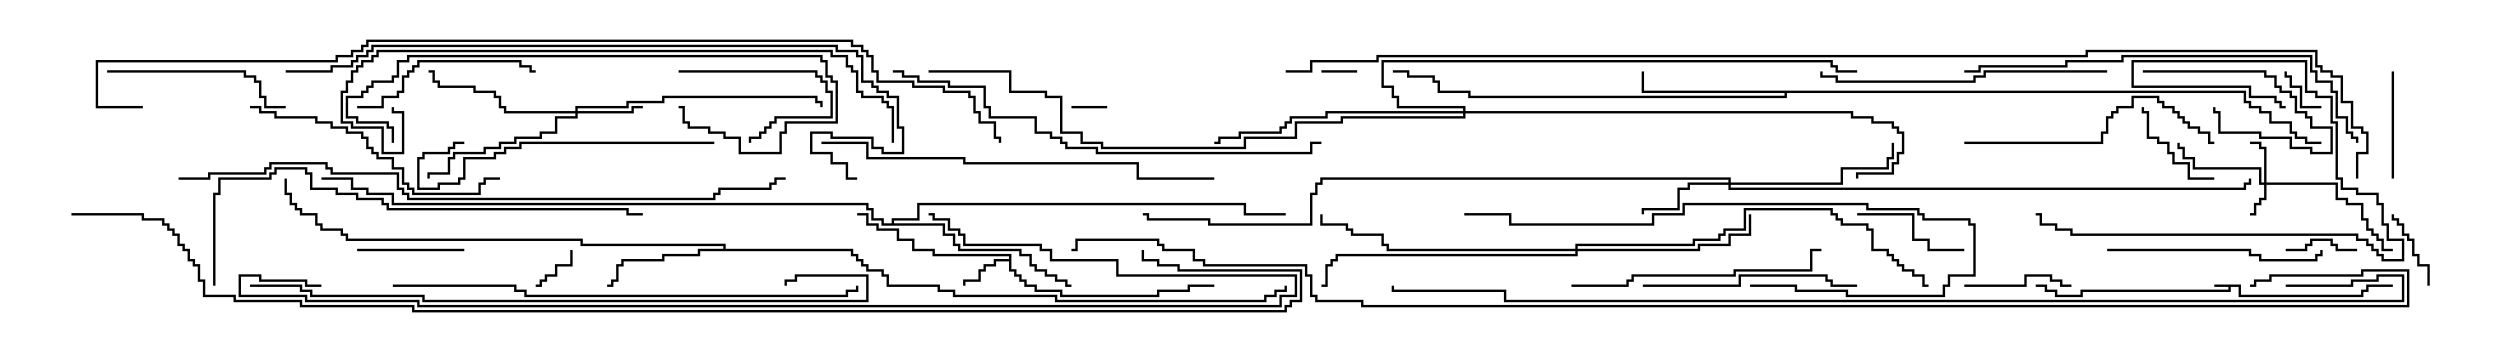 <svg version="1.1" width="105" height="15" xmlns="http://www.w3.org/2000/svg"><path d="M94.121,11.95L94.121,12.379L99.164,12.379L99.164,12.164L99.379,12.164L99.379,11.95L100.5,11.95L100.5,12.05L99.479,12.05L99.479,12.264L99.264,12.264L99.264,12.479L94.021,12.479L94.021,12.05L93.693,12.05L93.693,12.264L87.479,12.264L87.479,12.479L86.307,12.479L86.307,12.264L85.879,12.264L85.879,12.05L85.5,12.05L85.5,11.95L85.979,11.95L85.979,12.164L86.407,12.164L86.407,12.379L87.379,12.379L87.379,12.164L93.593,12.164L93.593,12.05L93,12.05L93,11.95z" stroke="none"/><path d="M42.379,10.879L42.379,10.764L39.164,10.764L39.164,10.55L38.307,10.55L38.307,10.121L37.664,10.121L37.664,9.693L36.807,9.693L36.807,9.479L36.379,9.479L36.379,9.05L36,9.05L36,8.95L36.479,8.95L36.479,9.379L36.907,9.379L36.907,9.593L37.764,9.593L37.764,10.021L38.407,10.021L38.407,10.45L39.264,10.45L39.264,10.664L42.479,10.664L42.479,11.307L42.693,11.307L42.693,11.521L42.907,11.521L42.907,11.736L43.121,11.736L43.121,11.95L43.55,11.95L43.55,12.164L44.621,12.164L44.621,12.379L48.593,12.379L48.593,12.164L49.879,12.164L49.879,11.95L51,11.95L51,12.05L49.979,12.05L49.979,12.264L48.693,12.264L48.693,12.479L44.521,12.479L44.521,12.264L43.45,12.264L43.45,12.05L43.021,12.05L43.021,11.836L42.807,11.836L42.807,11.621L42.593,11.621L42.593,11.407L42.379,11.407L42.379,10.979L41.836,10.979L41.836,11.193L41.407,11.193L41.407,11.407L41.193,11.407L41.193,11.836L40.55,11.836L40.55,12L40.45,12L40.45,11.736L41.093,11.736L41.093,11.307L41.307,11.307L41.307,11.093L41.736,11.093L41.736,10.879z" stroke="none"/><path d="M30.379,10.45L30.379,10.336L24.379,10.336L24.379,10.121L14.521,10.121L14.521,9.907L14.307,9.907L14.307,9.693L13.45,9.693L13.45,9.479L13.236,9.479L13.236,9.05L12.593,9.05L12.593,8.836L12.379,8.836L12.379,8.621L12.164,8.621L12.164,8.193L11.95,8.193L11.95,7.5L12.05,7.5L12.05,8.093L12.264,8.093L12.264,8.521L12.479,8.521L12.479,8.736L12.693,8.736L12.693,8.95L13.336,8.95L13.336,9.379L13.55,9.379L13.55,9.593L14.407,9.593L14.407,9.807L14.621,9.807L14.621,10.021L24.479,10.021L24.479,10.236L30.479,10.236L30.479,10.45L35.836,10.45L35.836,10.664L36.05,10.664L36.05,10.879L36.264,10.879L36.264,11.093L36.479,11.093L36.479,11.307L37.121,11.307L37.121,11.521L37.336,11.521L37.336,11.95L39.479,11.95L39.479,12.164L40.121,12.164L40.121,12.379L44.407,12.379L44.407,12.593L53.093,12.593L53.093,12.379L53.521,12.379L53.521,12.164L53.95,12.164L53.95,12L54.05,12L54.05,12.264L53.621,12.264L53.621,12.479L53.193,12.479L53.193,12.693L44.307,12.693L44.307,12.479L40.021,12.479L40.021,12.264L39.379,12.264L39.379,12.05L37.236,12.05L37.236,11.621L37.021,11.621L37.021,11.407L36.379,11.407L36.379,11.193L36.164,11.193L36.164,10.979L35.95,10.979L35.95,10.764L35.736,10.764L35.736,10.55L29.407,10.55L29.407,10.764L27.907,10.764L27.907,10.979L26.193,10.979L26.193,11.193L25.979,11.193L25.979,11.836L25.764,11.836L25.764,12.05L25.5,12.05L25.5,11.95L25.664,11.95L25.664,11.736L25.879,11.736L25.879,11.093L26.093,11.093L26.093,10.879L27.807,10.879L27.807,10.664L29.307,10.664L29.307,10.45z" stroke="none"/><path d="M94.336,3.807L94.336,4.236L94.55,4.236L94.55,4.45L94.979,4.45L94.979,4.664L95.407,4.664L95.407,5.093L96.264,5.093L96.264,5.521L96.479,5.521L96.479,5.736L96.907,5.736L96.907,5.95L97.5,5.95L97.5,6.05L96.807,6.05L96.807,5.836L96.379,5.836L96.379,5.621L96.164,5.621L96.164,5.193L95.307,5.193L95.307,4.764L94.879,4.764L94.879,4.55L94.45,4.55L94.45,4.336L94.236,4.336L94.236,3.907L75.05,3.907L75.05,4.121L61.664,4.121L61.664,3.907L60.379,3.907L60.379,3.479L60.164,3.479L60.164,3.264L59.093,3.264L59.093,3.05L58.5,3.05L58.5,2.95L59.193,2.95L59.193,3.164L60.264,3.164L60.264,3.379L60.479,3.379L60.479,3.807L61.764,3.807L61.764,4.021L74.95,4.021L74.95,3.907L68.95,3.907L68.95,3L69.05,3L69.05,3.807z" stroke="none"/><path d="M37.45,9.379L37.45,9.164L38.521,9.164L38.521,8.521L52.336,8.521L52.336,8.95L54,8.95L54,9.05L52.236,9.05L52.236,8.621L38.621,8.621L38.621,9.264L37.55,9.264L37.55,9.379L39.693,9.379L39.693,9.807L40.121,9.807L40.121,10.236L40.336,10.236L40.336,10.45L42.907,10.45L42.907,10.664L43.336,10.664L43.336,11.093L43.55,11.093L43.55,11.307L43.979,11.307L43.979,11.521L44.407,11.521L44.407,11.736L44.836,11.736L44.836,11.95L45,11.95L45,12.05L44.736,12.05L44.736,11.836L44.307,11.836L44.307,11.621L43.879,11.621L43.879,11.407L43.45,11.407L43.45,11.193L43.236,11.193L43.236,10.764L42.807,10.764L42.807,10.55L40.236,10.55L40.236,10.336L40.021,10.336L40.021,9.907L39.593,9.907L39.593,9.479L37.021,9.479L37.021,9.264L36.593,9.264L36.593,8.836L36.379,8.836L36.379,8.621L16.45,8.621L16.45,8.193L15.379,8.193L15.379,7.979L14.736,7.979L14.736,7.55L13.5,7.55L13.5,7.45L14.836,7.45L14.836,7.879L15.479,7.879L15.479,8.093L16.55,8.093L16.55,8.521L36.479,8.521L36.479,8.736L36.693,8.736L36.693,9.164L37.121,9.164L37.121,9.379z" stroke="none"/><path d="M95.093,7.664L95.093,6.264L94.879,6.264L94.879,6.05L94.5,6.05L94.5,5.95L94.979,5.95L94.979,6.164L95.193,6.164L95.193,7.664L98.193,7.664L98.193,8.307L98.621,8.307L98.621,8.521L99.264,8.521L99.264,9.164L99.479,9.164L99.479,9.593L99.693,9.593L99.693,9.807L99.907,9.807L99.907,10.021L100.121,10.021L100.121,10.45L100.5,10.45L100.5,10.55L100.021,10.55L100.021,10.121L99.807,10.121L99.807,9.907L99.593,9.907L99.593,9.693L99.379,9.693L99.379,9.264L99.164,9.264L99.164,8.621L98.521,8.621L98.521,8.407L98.093,8.407L98.093,7.764L95.193,7.764L95.193,8.407L94.979,8.407L94.979,8.621L94.764,8.621L94.764,9.05L94.5,9.05L94.5,8.95L94.664,8.95L94.664,8.521L94.879,8.521L94.879,8.307L95.093,8.307L95.093,7.764L94.879,7.764L94.879,7.121L92.093,7.121L92.093,6.693L91.664,6.693L91.664,6.264L91.45,6.264L91.45,6L91.55,6L91.55,6.164L91.764,6.164L91.764,6.593L92.193,6.593L92.193,7.021L94.979,7.021L94.979,7.664z" stroke="none"/><path d="M24.164,4.664L24.164,4.45L26.307,4.45L26.307,4.236L27.807,4.236L27.807,4.021L34.336,4.021L34.336,4.236L34.55,4.236L34.55,4.5L34.45,4.5L34.45,4.336L34.236,4.336L34.236,4.121L27.907,4.121L27.907,4.336L26.407,4.336L26.407,4.55L24.264,4.55L24.264,4.664L26.521,4.664L26.521,4.45L27,4.45L27,4.55L26.621,4.55L26.621,4.764L24.264,4.764L24.264,4.979L23.407,4.979L23.407,5.621L22.764,5.621L22.764,5.836L21.693,5.836L21.693,6.05L21.05,6.05L21.05,6.264L20.407,6.264L20.407,6.479L19.121,6.479L19.121,6.693L18.907,6.693L18.907,7.336L18.05,7.336L18.05,7.5L17.95,7.5L17.95,7.236L18.807,7.236L18.807,6.593L19.021,6.593L19.021,6.379L20.307,6.379L20.307,6.164L20.95,6.164L20.95,5.95L21.593,5.95L21.593,5.736L22.664,5.736L22.664,5.521L23.307,5.521L23.307,4.879L24.164,4.879L24.164,4.764L21.164,4.764L21.164,4.55L20.95,4.55L20.95,4.121L20.736,4.121L20.736,3.907L19.879,3.907L19.879,3.693L18.379,3.693L18.379,3.479L18.164,3.479L18.164,3.05L18,3.05L18,2.95L18.264,2.95L18.264,3.379L18.479,3.379L18.479,3.593L19.979,3.593L19.979,3.807L20.836,3.807L20.836,4.021L21.05,4.021L21.05,4.45L21.264,4.45L21.264,4.664z" stroke="none"/><path d="M72.593,7.664L72.593,7.55L55.55,7.55L55.55,7.764L55.336,7.764L55.336,8.193L55.121,8.193L55.121,9.479L50.736,9.479L50.736,9.264L48.164,9.264L48.164,9.05L48,9.05L48,8.95L48.264,8.95L48.264,9.164L50.836,9.164L50.836,9.379L55.021,9.379L55.021,8.093L55.236,8.093L55.236,7.664L55.45,7.664L55.45,7.45L72.693,7.45L72.693,7.664L77.307,7.664L77.307,7.021L79.236,7.021L79.236,6.593L79.45,6.593L79.45,6L79.55,6L79.55,6.693L79.336,6.693L79.336,7.121L77.407,7.121L77.407,7.764L72.693,7.764L72.693,7.879L94.236,7.879L94.236,7.664L94.45,7.664L94.45,7.5L94.55,7.5L94.55,7.764L94.336,7.764L94.336,7.979L72.593,7.979L72.593,7.764L70.979,7.764L70.979,7.979L70.55,7.979L70.55,8.836L69.05,8.836L69.05,9L68.95,9L68.95,8.736L70.45,8.736L70.45,7.879L70.879,7.879L70.879,7.664z" stroke="none"/><path d="M66.164,10.45L66.164,10.236L71.093,10.236L71.093,10.021L72.164,10.021L72.164,9.807L72.379,9.807L72.379,9.593L73.236,9.593L73.236,8.736L76.979,8.736L76.979,8.95L77.193,8.95L77.193,9.164L77.407,9.164L77.407,9.379L78.479,9.379L78.479,9.593L78.693,9.593L78.693,10.45L79.336,10.45L79.336,10.664L79.55,10.664L79.55,10.879L79.764,10.879L79.764,11.093L79.979,11.093L79.979,11.307L80.407,11.307L80.407,11.521L80.836,11.521L80.836,11.95L81,11.95L81,12.05L80.736,12.05L80.736,11.621L80.307,11.621L80.307,11.407L79.879,11.407L79.879,11.193L79.664,11.193L79.664,10.979L79.45,10.979L79.45,10.764L79.236,10.764L79.236,10.55L78.593,10.55L78.593,9.693L78.379,9.693L78.379,9.479L77.307,9.479L77.307,9.264L77.093,9.264L77.093,9.05L76.879,9.05L76.879,8.836L73.336,8.836L73.336,9.693L72.479,9.693L72.479,9.907L72.264,9.907L72.264,10.121L71.193,10.121L71.193,10.336L66.264,10.336L66.264,10.45L71.307,10.45L71.307,10.236L72.593,10.236L72.593,9.807L73.45,9.807L73.45,9L73.55,9L73.55,9.907L72.693,9.907L72.693,10.336L71.407,10.336L71.407,10.55L66.264,10.55L66.264,10.764L56.193,10.764L56.193,10.979L55.979,10.979L55.979,11.193L55.764,11.193L55.764,12.05L55.5,12.05L55.5,11.95L55.664,11.95L55.664,11.093L55.879,11.093L55.879,10.879L56.093,10.879L56.093,10.664L66.164,10.664L66.164,10.55L58.236,10.55L58.236,10.336L58.021,10.336L58.021,9.907L56.736,9.907L56.736,9.693L56.521,9.693L56.521,9.479L55.45,9.479L55.45,9L55.55,9L55.55,9.379L56.621,9.379L56.621,9.593L56.836,9.593L56.836,9.807L58.121,9.807L58.121,10.236L58.336,10.236L58.336,10.45z" stroke="none"/><path d="M61.45,4.664L61.45,4.55L58.664,4.55L58.664,4.121L58.45,4.121L58.45,3.693L58.021,3.693L58.021,2.521L76.979,2.521L76.979,2.736L77.193,2.736L77.193,2.95L78,2.95L78,3.05L77.093,3.05L77.093,2.836L76.879,2.836L76.879,2.621L58.121,2.621L58.121,3.593L58.55,3.593L58.55,4.021L58.764,4.021L58.764,4.45L61.55,4.45L61.55,4.664L77.836,4.664L77.836,4.879L78.693,4.879L78.693,5.093L79.55,5.093L79.55,5.307L79.764,5.307L79.764,5.521L79.979,5.521L79.979,6.479L79.764,6.479L79.764,6.907L79.55,6.907L79.55,7.336L78.05,7.336L78.05,7.5L77.95,7.5L77.95,7.236L79.45,7.236L79.45,6.807L79.664,6.807L79.664,6.379L79.879,6.379L79.879,5.621L79.664,5.621L79.664,5.407L79.45,5.407L79.45,5.193L78.593,5.193L78.593,4.979L77.736,4.979L77.736,4.764L61.55,4.764L61.55,4.979L56.407,4.979L56.407,5.193L54.479,5.193L54.479,5.836L52.336,5.836L52.336,6.264L46.236,6.264L46.236,6.05L45.379,6.05L45.379,5.621L44.521,5.621L44.521,4.121L43.879,4.121L43.879,3.907L42.379,3.907L42.379,3.05L39,3.05L39,2.95L42.479,2.95L42.479,3.807L43.979,3.807L43.979,4.021L44.621,4.021L44.621,5.521L45.479,5.521L45.479,5.95L46.336,5.95L46.336,6.164L52.236,6.164L52.236,5.736L54.379,5.736L54.379,5.093L56.307,5.093L56.307,4.879L61.45,4.879L61.45,4.764L55.764,4.764L55.764,4.979L54.264,4.979L54.264,5.193L54.05,5.193L54.05,5.407L53.836,5.407L53.836,5.621L52.121,5.621L52.121,5.836L51.264,5.836L51.264,6.05L51,6.05L51,5.95L51.164,5.95L51.164,5.736L52.021,5.736L52.021,5.521L53.736,5.521L53.736,5.307L53.95,5.307L53.95,5.093L54.164,5.093L54.164,4.879L55.664,4.879L55.664,4.664z" stroke="none"/><path d="M45,4.55L45,4.45L46.5,4.45L46.5,4.55z" stroke="none"/><path d="M57,2.95L57,3.05L55.5,3.05L55.5,2.95z" stroke="none"/><path d="M97.5,4.45L97.5,4.55L96.593,4.55L96.593,3.693L96.164,3.693L96.164,3.264L95.95,3.264L95.95,3L96.05,3L96.05,3.164L96.264,3.164L96.264,3.593L96.693,3.593L96.693,4.45z" stroke="none"/><path d="M23.95,10.5L24.05,10.5L24.05,11.193L23.407,11.193L23.407,11.621L22.979,11.621L22.979,11.836L22.764,11.836L22.764,12.05L22.5,12.05L22.5,11.95L22.664,11.95L22.664,11.736L22.879,11.736L22.879,11.521L23.307,11.521L23.307,11.093L23.95,11.093z" stroke="none"/><path d="M99,10.45L99,10.55L98.093,10.55L98.093,10.336L97.879,10.336L97.879,10.121L97.121,10.121L97.121,10.336L96.907,10.336L96.907,10.55L96,10.55L96,10.45L96.807,10.45L96.807,10.236L97.021,10.236L97.021,10.021L97.979,10.021L97.979,10.236L98.193,10.236L98.193,10.45z" stroke="none"/><path d="M90,3.05L90,2.95L95.193,2.95L95.193,3.164L95.621,3.164L95.621,3.593L95.836,3.593L95.836,3.807L96.264,3.807L96.264,4.021L96.479,4.021L96.479,4.664L96.907,4.664L96.907,4.879L97.121,4.879L97.121,5.307L97.979,5.307L97.979,6.479L97.021,6.479L97.021,6.264L96.164,6.264L96.164,5.836L94.879,5.836L94.879,5.621L93.164,5.621L93.164,4.764L92.95,4.764L92.95,4.5L93.05,4.5L93.05,4.664L93.264,4.664L93.264,5.521L94.979,5.521L94.979,5.736L96.264,5.736L96.264,6.164L97.121,6.164L97.121,6.379L97.879,6.379L97.879,5.407L97.021,5.407L97.021,4.979L96.807,4.979L96.807,4.764L96.379,4.764L96.379,4.121L96.164,4.121L96.164,3.907L95.736,3.907L95.736,3.693L95.521,3.693L95.521,3.264L95.093,3.264L95.093,3.05z" stroke="none"/><path d="M102.05,12L101.95,12L101.95,11.193L101.521,11.193L101.521,10.764L101.307,10.764L101.307,10.121L101.093,10.121L101.093,9.907L100.879,9.907L100.879,9.479L100.664,9.479L100.664,9.264L100.45,9.264L100.45,9L100.55,9L100.55,9.164L100.764,9.164L100.764,9.379L100.979,9.379L100.979,9.807L101.193,9.807L101.193,10.021L101.407,10.021L101.407,10.664L101.621,10.664L101.621,11.093L102.05,11.093z" stroke="none"/><path d="M28.5,3.05L28.5,2.95L34.336,2.95L34.336,3.164L34.55,3.164L34.55,3.379L34.764,3.379L34.764,3.807L34.979,3.807L34.979,4.979L32.621,4.979L32.621,5.193L32.407,5.193L32.407,5.407L32.193,5.407L32.193,5.621L31.979,5.621L31.979,5.836L31.55,5.836L31.55,6L31.45,6L31.45,5.736L31.879,5.736L31.879,5.521L32.093,5.521L32.093,5.307L32.307,5.307L32.307,5.093L32.521,5.093L32.521,4.879L34.879,4.879L34.879,3.907L34.664,3.907L34.664,3.479L34.45,3.479L34.45,3.264L34.236,3.264L34.236,3.05z" stroke="none"/><path d="M93,7.45L93,7.55L91.879,7.55L91.879,6.907L91.236,6.907L91.236,6.479L91.021,6.479L91.021,6.05L90.593,6.05L90.593,5.836L90.164,5.836L90.164,4.764L89.95,4.764L89.95,4.5L90.05,4.5L90.05,4.664L90.264,4.664L90.264,5.736L90.693,5.736L90.693,5.95L91.121,5.95L91.121,6.379L91.336,6.379L91.336,6.807L91.979,6.807L91.979,7.45z" stroke="none"/><path d="M19.5,10.45L19.5,10.55L15,10.55L15,10.45z" stroke="none"/><path d="M82.5,12.05L82.5,11.95L85.021,11.95L85.021,11.521L86.193,11.521L86.193,11.736L86.621,11.736L86.621,11.95L87,11.95L87,12.05L86.521,12.05L86.521,11.836L86.093,11.836L86.093,11.621L85.121,11.621L85.121,12.05z" stroke="none"/><path d="M100.45,3L100.55,3L100.55,7.5L100.45,7.5z" stroke="none"/><path d="M82.5,10.45L82.5,10.55L80.95,10.55L80.95,10.121L80.307,10.121L80.307,9.05L78,9.05L78,8.95L80.407,8.95L80.407,10.021L81.05,10.021L81.05,10.45z" stroke="none"/><path d="M4.5,3.05L4.5,2.95L10.336,2.95L10.336,3.164L10.764,3.164L10.764,3.379L10.979,3.379L10.979,4.021L11.193,4.021L11.193,4.45L12,4.45L12,4.55L11.093,4.55L11.093,4.121L10.879,4.121L10.879,3.479L10.664,3.479L10.664,3.264L10.236,3.264L10.236,3.05z" stroke="none"/><path d="M15,4.55L15,4.45L16.021,4.45L16.021,4.021L16.664,4.021L16.664,3.807L16.879,3.807L16.879,3.164L17.093,3.164L17.093,2.95L17.307,2.95L17.307,2.736L17.521,2.736L17.521,2.521L21.907,2.521L21.907,2.736L22.336,2.736L22.336,2.95L22.5,2.95L22.5,3.05L22.236,3.05L22.236,2.836L21.807,2.836L21.807,2.621L17.621,2.621L17.621,2.836L17.407,2.836L17.407,3.05L17.193,3.05L17.193,3.264L16.979,3.264L16.979,3.907L16.764,3.907L16.764,4.121L16.121,4.121L16.121,4.55z" stroke="none"/><path d="M69,12.05L69,11.95L73.021,11.95L73.021,11.521L76.764,11.521L76.764,11.736L76.979,11.736L76.979,11.95L78,11.95L78,12.05L76.879,12.05L76.879,11.836L76.664,11.836L76.664,11.621L73.121,11.621L73.121,12.05z" stroke="none"/><path d="M88.5,10.55L88.5,10.45L94.55,10.45L94.55,10.664L94.979,10.664L94.979,10.879L97.236,10.879L97.236,10.664L97.45,10.664L97.45,10.5L97.55,10.5L97.55,10.764L97.336,10.764L97.336,10.979L94.879,10.979L94.879,10.764L94.45,10.764L94.45,10.55z" stroke="none"/><path d="M30,5.95L30,6.05L21.907,6.05L21.907,6.264L21.264,6.264L21.264,6.479L20.836,6.479L20.836,6.693L19.55,6.693L19.55,7.55L19.336,7.55L19.336,7.764L18.479,7.764L18.479,7.979L17.521,7.979L17.521,6.593L17.736,6.593L17.736,6.379L18.807,6.379L18.807,6.164L19.021,6.164L19.021,5.95L19.5,5.95L19.5,6.05L19.121,6.05L19.121,6.264L18.907,6.264L18.907,6.479L17.836,6.479L17.836,6.693L17.621,6.693L17.621,7.879L18.379,7.879L18.379,7.664L19.236,7.664L19.236,7.45L19.45,7.45L19.45,6.593L20.736,6.593L20.736,6.379L21.164,6.379L21.164,6.164L21.807,6.164L21.807,5.95z" stroke="none"/><path d="M82.5,6.05L82.5,5.95L88.236,5.95L88.236,5.521L88.45,5.521L88.45,4.879L88.664,4.879L88.664,4.664L88.879,4.664L88.879,4.45L89.521,4.45L89.521,4.021L90.693,4.021L90.693,4.236L90.907,4.236L90.907,4.45L91.336,4.45L91.336,4.664L91.55,4.664L91.55,4.879L91.764,4.879L91.764,5.093L91.979,5.093L91.979,5.307L92.407,5.307L92.407,5.521L92.836,5.521L92.836,5.95L93,5.95L93,6.05L92.736,6.05L92.736,5.621L92.307,5.621L92.307,5.407L91.879,5.407L91.879,5.193L91.664,5.193L91.664,4.979L91.45,4.979L91.45,4.764L91.236,4.764L91.236,4.55L90.807,4.55L90.807,4.336L90.593,4.336L90.593,4.121L89.621,4.121L89.621,4.55L88.979,4.55L88.979,4.764L88.764,4.764L88.764,4.979L88.55,4.979L88.55,5.621L88.336,5.621L88.336,6.05z" stroke="none"/><path d="M66,12.05L66,11.95L68.307,11.95L68.307,11.736L68.521,11.736L68.521,11.521L72.807,11.521L72.807,11.307L76.021,11.307L76.021,10.45L76.5,10.45L76.5,10.55L76.121,10.55L76.121,11.407L72.907,11.407L72.907,11.621L68.621,11.621L68.621,11.836L68.407,11.836L68.407,12.05z" stroke="none"/><path d="M10.5,4.55L10.5,4.45L10.979,4.45L10.979,4.664L11.621,4.664L11.621,4.879L13.336,4.879L13.336,5.093L13.979,5.093L13.979,5.307L14.621,5.307L14.621,5.521L15.264,5.521L15.264,5.736L15.479,5.736L15.479,6.164L15.693,6.164L15.693,6.379L15.907,6.379L15.907,6.593L16.55,6.593L16.55,7.021L16.979,7.021L16.979,7.664L17.193,7.664L17.193,7.879L17.407,7.879L17.407,8.093L20.093,8.093L20.093,7.664L20.307,7.664L20.307,7.45L21,7.45L21,7.55L20.407,7.55L20.407,7.764L20.193,7.764L20.193,8.193L17.307,8.193L17.307,7.979L17.093,7.979L17.093,7.764L16.879,7.764L16.879,7.121L16.45,7.121L16.45,6.693L15.807,6.693L15.807,6.479L15.593,6.479L15.593,6.264L15.379,6.264L15.379,5.836L15.164,5.836L15.164,5.621L14.521,5.621L14.521,5.407L13.879,5.407L13.879,5.193L13.236,5.193L13.236,4.979L11.521,4.979L11.521,4.764L10.879,4.764L10.879,4.55z" stroke="none"/><path d="M96,4.45L96,4.55L95.736,4.55L95.736,4.336L95.521,4.336L95.521,4.121L94.45,4.121L94.45,3.693L89.521,3.693L89.521,2.521L96.907,2.521L96.907,3.807L97.336,3.807L97.336,4.021L97.979,4.021L97.979,5.093L98.193,5.093L98.193,7.45L98.407,7.45L98.407,7.879L99.05,7.879L99.05,8.093L99.907,8.093L99.907,8.521L100.121,8.521L100.121,9.379L100.336,9.379L100.336,10.021L100.979,10.021L100.979,10.979L100.021,10.979L100.021,10.764L99.807,10.764L99.807,10.55L99.593,10.55L99.593,10.336L99.379,10.336L99.379,10.121L98.95,10.121L98.95,9.907L86.95,9.907L86.95,9.693L86.307,9.693L86.307,9.479L85.664,9.479L85.664,9.05L85.5,9.05L85.5,8.95L85.764,8.95L85.764,9.379L86.407,9.379L86.407,9.593L87.05,9.593L87.05,9.807L99.05,9.807L99.05,10.021L99.479,10.021L99.479,10.236L99.693,10.236L99.693,10.45L99.907,10.45L99.907,10.664L100.121,10.664L100.121,10.879L100.879,10.879L100.879,10.121L100.236,10.121L100.236,9.479L100.021,9.479L100.021,8.621L99.807,8.621L99.807,8.193L98.95,8.193L98.95,7.979L98.307,7.979L98.307,7.55L98.093,7.55L98.093,5.193L97.879,5.193L97.879,4.121L97.236,4.121L97.236,3.907L96.807,3.907L96.807,2.621L89.621,2.621L89.621,3.593L94.55,3.593L94.55,4.021L95.621,4.021L95.621,4.236L95.836,4.236L95.836,4.45z" stroke="none"/><path d="M88.5,2.95L88.5,3.05L83.407,3.05L83.407,3.264L82.979,3.264L82.979,3.479L77.093,3.479L77.093,3.264L76.45,3.264L76.45,3L76.55,3L76.55,3.164L77.193,3.164L77.193,3.379L82.879,3.379L82.879,3.164L83.307,3.164L83.307,2.95z" stroke="none"/><path d="M16.55,6L16.45,6L16.45,5.407L16.236,5.407L16.236,5.193L14.95,5.193L14.95,4.979L14.521,4.979L14.521,4.021L15.164,4.021L15.164,3.807L15.379,3.807L15.379,3.593L15.593,3.593L15.593,3.379L16.45,3.379L16.45,3.164L16.664,3.164L16.664,2.521L17.093,2.521L17.093,2.307L34.55,2.307L34.55,2.521L34.764,2.521L34.764,3.164L34.979,3.164L34.979,3.379L35.193,3.379L35.193,5.193L33.05,5.193L33.05,5.621L32.836,5.621L32.836,6.479L31.021,6.479L31.021,5.836L30.379,5.836L30.379,5.621L29.736,5.621L29.736,5.407L28.879,5.407L28.879,5.193L28.664,5.193L28.664,4.55L28.5,4.55L28.5,4.45L28.764,4.45L28.764,5.093L28.979,5.093L28.979,5.307L29.836,5.307L29.836,5.521L30.479,5.521L30.479,5.736L31.121,5.736L31.121,6.379L32.736,6.379L32.736,5.521L32.95,5.521L32.95,5.093L35.093,5.093L35.093,3.479L34.879,3.479L34.879,3.264L34.664,3.264L34.664,2.621L34.45,2.621L34.45,2.407L17.193,2.407L17.193,2.621L16.764,2.621L16.764,3.264L16.55,3.264L16.55,3.479L15.693,3.479L15.693,3.693L15.479,3.693L15.479,3.907L15.264,3.907L15.264,4.121L14.621,4.121L14.621,4.879L15.05,4.879L15.05,5.093L16.336,5.093L16.336,5.307L16.55,5.307z" stroke="none"/><path d="M73.5,12.05L73.5,11.95L75.479,11.95L75.479,12.164L77.621,12.164L77.621,12.379L81.593,12.379L81.593,11.95L81.807,11.95L81.807,11.521L82.879,11.521L82.879,9.479L82.664,9.479L82.664,9.264L80.736,9.264L80.736,9.05L80.521,9.05L80.521,8.836L78.379,8.836L78.379,8.621L70.764,8.621L70.764,9.05L69.479,9.05L69.479,9.479L63.379,9.479L63.379,9.05L61.5,9.05L61.5,8.95L63.479,8.95L63.479,9.379L69.379,9.379L69.379,8.95L70.664,8.95L70.664,8.521L78.479,8.521L78.479,8.736L80.621,8.736L80.621,8.95L80.836,8.95L80.836,9.164L82.764,9.164L82.764,9.379L82.979,9.379L82.979,11.621L81.907,11.621L81.907,12.05L81.693,12.05L81.693,12.479L77.521,12.479L77.521,12.264L75.379,12.264L75.379,12.05z" stroke="none"/><path d="M51,7.45L51,7.55L47.736,7.55L47.736,6.907L40.45,6.907L40.45,6.693L36.379,6.693L36.379,6.05L34.5,6.05L34.5,5.95L36.479,5.95L36.479,6.593L40.55,6.593L40.55,6.807L47.836,6.807L47.836,7.45z" stroke="none"/><path d="M82.5,3.05L82.5,2.95L83.093,2.95L83.093,2.736L86.736,2.736L86.736,2.521L89.093,2.521L89.093,2.307L97.121,2.307L97.121,2.95L97.336,2.95L97.336,3.379L97.979,3.379L97.979,3.807L98.193,3.807L98.193,4.879L98.621,4.879L98.621,5.521L98.836,5.521L98.836,5.736L99.05,5.736L99.05,6L98.95,6L98.95,5.836L98.736,5.836L98.736,5.621L98.521,5.621L98.521,4.979L98.093,4.979L98.093,3.907L97.879,3.907L97.879,3.479L97.236,3.479L97.236,3.05L97.021,3.05L97.021,2.407L89.193,2.407L89.193,2.621L86.836,2.621L86.836,2.836L83.193,2.836L83.193,3.05z" stroke="none"/><path d="M9.05,12L8.95,12L8.95,8.093L9.164,8.093L9.164,7.45L11.307,7.45L11.307,7.236L11.521,7.236L11.521,7.021L12.907,7.021L12.907,7.236L13.121,7.236L13.121,7.879L14.193,7.879L14.193,8.093L15.05,8.093L15.05,8.307L16.121,8.307L16.121,8.521L16.336,8.521L16.336,8.736L26.407,8.736L26.407,8.95L27,8.95L27,9.05L26.307,9.05L26.307,8.836L16.236,8.836L16.236,8.621L16.021,8.621L16.021,8.407L14.95,8.407L14.95,8.193L14.093,8.193L14.093,7.979L13.021,7.979L13.021,7.336L12.807,7.336L12.807,7.121L11.621,7.121L11.621,7.336L11.407,7.336L11.407,7.55L9.264,7.55L9.264,8.193L9.05,8.193z" stroke="none"/><path d="M37.5,3.05L37.5,2.95L37.979,2.95L37.979,3.164L38.621,3.164L38.621,3.379L39.907,3.379L39.907,3.593L41.407,3.593L41.407,4.45L41.621,4.45L41.621,4.879L43.55,4.879L43.55,5.521L44.193,5.521L44.193,5.736L44.621,5.736L44.621,5.95L44.836,5.95L44.836,6.164L46.121,6.164L46.121,6.379L55.021,6.379L55.021,5.95L55.5,5.95L55.5,6.05L55.121,6.05L55.121,6.479L46.021,6.479L46.021,6.264L44.736,6.264L44.736,6.05L44.521,6.05L44.521,5.836L44.093,5.836L44.093,5.621L43.45,5.621L43.45,4.979L41.521,4.979L41.521,4.55L41.307,4.55L41.307,3.693L39.807,3.693L39.807,3.479L38.521,3.479L38.521,3.264L37.879,3.264L37.879,3.05z" stroke="none"/><path d="M16.5,12.05L16.5,11.95L21.693,11.95L21.693,12.164L22.121,12.164L22.121,12.379L35.521,12.379L35.521,12.164L35.95,12.164L35.95,12L36.05,12L36.05,12.264L35.621,12.264L35.621,12.479L22.021,12.479L22.021,12.264L21.593,12.264L21.593,12.05z" stroke="none"/><path d="M37.55,6L37.45,6L37.45,4.55L37.236,4.55L37.236,4.336L37.021,4.336L37.021,4.121L36.164,4.121L36.164,3.907L35.95,3.907L35.95,3.05L35.736,3.05L35.736,2.836L35.521,2.836L35.521,2.407L34.879,2.407L34.879,2.193L15.907,2.193L15.907,2.407L15.693,2.407L15.693,2.621L15.264,2.621L15.264,2.836L15.05,2.836L15.05,3.05L14.836,3.05L14.836,3.479L14.621,3.479L14.621,3.907L14.407,3.907L14.407,5.093L14.836,5.093L14.836,5.307L16.121,5.307L16.121,6.379L16.879,6.379L16.879,4.764L16.45,4.764L16.45,4.5L16.55,4.5L16.55,4.664L16.979,4.664L16.979,6.479L16.021,6.479L16.021,5.407L14.736,5.407L14.736,5.193L14.307,5.193L14.307,3.807L14.521,3.807L14.521,3.379L14.736,3.379L14.736,2.95L14.95,2.95L14.95,2.736L15.164,2.736L15.164,2.521L15.593,2.521L15.593,2.307L15.807,2.307L15.807,2.093L34.979,2.093L34.979,2.307L35.621,2.307L35.621,2.736L35.836,2.736L35.836,2.95L36.05,2.95L36.05,3.807L36.264,3.807L36.264,4.021L37.121,4.021L37.121,4.236L37.336,4.236L37.336,4.45L37.55,4.45z" stroke="none"/><path d="M10.5,12.05L10.5,11.95L12.693,11.95L12.693,12.164L13.121,12.164L13.121,12.379L17.836,12.379L17.836,12.593L36.379,12.593L36.379,11.621L33.479,11.621L33.479,11.836L33.05,11.836L33.05,12L32.95,12L32.95,11.736L33.379,11.736L33.379,11.521L36.479,11.521L36.479,12.693L17.736,12.693L17.736,12.479L13.021,12.479L13.021,12.264L12.593,12.264L12.593,12.05z" stroke="none"/><path d="M12,3.05L12,2.95L13.879,2.95L13.879,2.736L14.736,2.736L14.736,2.521L14.95,2.521L14.95,2.307L15.379,2.307L15.379,2.093L15.593,2.093L15.593,1.879L35.193,1.879L35.193,2.093L36.05,2.093L36.05,2.307L36.264,2.307L36.264,3.379L36.693,3.379L36.693,3.593L36.907,3.593L36.907,3.807L37.336,3.807L37.336,4.021L37.764,4.021L37.764,5.307L37.979,5.307L37.979,6.479L37.021,6.479L37.021,6.264L36.593,6.264L36.593,5.836L34.879,5.836L34.879,5.621L34.121,5.621L34.121,6.379L34.979,6.379L34.979,6.807L35.621,6.807L35.621,7.45L36,7.45L36,7.55L35.521,7.55L35.521,6.907L34.879,6.907L34.879,6.479L34.021,6.479L34.021,5.521L34.979,5.521L34.979,5.736L36.693,5.736L36.693,6.164L37.121,6.164L37.121,6.379L37.879,6.379L37.879,5.407L37.664,5.407L37.664,4.121L37.236,4.121L37.236,3.907L36.807,3.907L36.807,3.693L36.593,3.693L36.593,3.479L36.164,3.479L36.164,2.407L35.95,2.407L35.95,2.193L35.093,2.193L35.093,1.979L15.693,1.979L15.693,2.193L15.479,2.193L15.479,2.407L15.05,2.407L15.05,2.621L14.836,2.621L14.836,2.836L13.979,2.836L13.979,3.05z" stroke="none"/><path d="M7.5,7.55L7.5,7.45L8.736,7.45L8.736,7.236L11.093,7.236L11.093,7.021L11.307,7.021L11.307,6.807L13.764,6.807L13.764,7.021L13.979,7.021L13.979,7.236L16.764,7.236L16.764,7.879L16.979,7.879L16.979,8.093L17.193,8.093L17.193,8.307L29.95,8.307L29.95,8.093L30.164,8.093L30.164,7.879L32.307,7.879L32.307,7.664L32.521,7.664L32.521,7.45L33,7.45L33,7.55L32.621,7.55L32.621,7.764L32.407,7.764L32.407,7.979L30.264,7.979L30.264,8.193L30.05,8.193L30.05,8.407L17.093,8.407L17.093,8.193L16.879,8.193L16.879,7.979L16.664,7.979L16.664,7.336L13.879,7.336L13.879,7.121L13.664,7.121L13.664,6.907L11.407,6.907L11.407,7.121L11.193,7.121L11.193,7.336L8.836,7.336L8.836,7.55z" stroke="none"/><path d="M13.5,11.95L13.5,12.05L12.807,12.05L12.807,11.836L10.879,11.836L10.879,11.621L10.121,11.621L10.121,12.379L12.907,12.379L12.907,12.593L17.621,12.593L17.621,12.807L53.736,12.807L53.736,12.379L54.379,12.379L54.379,11.621L46.879,11.621L46.879,10.979L44.093,10.979L44.093,10.55L43.664,10.55L43.664,10.336L40.45,10.336L40.45,9.907L40.236,9.907L40.236,9.693L39.807,9.693L39.807,9.264L39.164,9.264L39.164,9.05L39,9.05L39,8.95L39.264,8.95L39.264,9.164L39.907,9.164L39.907,9.593L40.336,9.593L40.336,9.807L40.55,9.807L40.55,10.236L43.764,10.236L43.764,10.45L44.193,10.45L44.193,10.879L46.979,10.879L46.979,11.521L54.479,11.521L54.479,12.479L53.836,12.479L53.836,12.907L17.521,12.907L17.521,12.693L12.807,12.693L12.807,12.479L10.021,12.479L10.021,11.521L10.979,11.521L10.979,11.736L12.907,11.736L12.907,11.95z" stroke="none"/><path d="M6,4.45L6,4.55L4.021,4.55L4.021,2.521L14.093,2.521L14.093,2.307L14.736,2.307L14.736,2.093L15.164,2.093L15.164,1.879L15.379,1.879L15.379,1.664L35.836,1.664L35.836,1.879L36.264,1.879L36.264,2.093L36.479,2.093L36.479,2.307L36.693,2.307L36.693,2.95L36.907,2.95L36.907,3.379L38.407,3.379L38.407,3.593L39.693,3.593L39.693,3.807L40.764,3.807L40.764,4.021L40.979,4.021L40.979,4.664L41.193,4.664L41.193,5.093L41.836,5.093L41.836,5.736L42.05,5.736L42.05,6L41.95,6L41.95,5.836L41.736,5.836L41.736,5.193L41.093,5.193L41.093,4.764L40.879,4.764L40.879,4.121L40.664,4.121L40.664,3.907L39.593,3.907L39.593,3.693L38.307,3.693L38.307,3.479L36.807,3.479L36.807,3.05L36.593,3.05L36.593,2.407L36.379,2.407L36.379,2.193L36.164,2.193L36.164,1.979L35.736,1.979L35.736,1.764L15.479,1.764L15.479,1.979L15.264,1.979L15.264,2.193L14.836,2.193L14.836,2.407L14.193,2.407L14.193,2.621L4.121,2.621L4.121,4.45z" stroke="none"/><path d="M96,12.05L96,11.95L98.736,11.95L98.736,11.736L99.807,11.736L99.807,11.521L100.979,11.521L100.979,12.693L63.164,12.693L63.164,12.264L58.45,12.264L58.45,12L58.55,12L58.55,12.164L63.264,12.164L63.264,12.593L100.879,12.593L100.879,11.621L99.907,11.621L99.907,11.836L98.836,11.836L98.836,12.05z" stroke="none"/><path d="M3,9.05L3,8.95L6.05,8.95L6.05,9.164L6.907,9.164L6.907,9.379L7.121,9.379L7.121,9.593L7.336,9.593L7.336,9.807L7.55,9.807L7.55,10.236L7.764,10.236L7.764,10.45L7.979,10.45L7.979,10.879L8.193,10.879L8.193,11.093L8.407,11.093L8.407,11.736L8.621,11.736L8.621,12.379L9.907,12.379L9.907,12.593L12.693,12.593L12.693,12.807L17.407,12.807L17.407,13.021L53.95,13.021L53.95,12.807L54.164,12.807L54.164,12.593L54.593,12.593L54.593,11.407L49.45,11.407L49.45,11.193L48.593,11.193L48.593,10.979L47.95,10.979L47.95,10.5L48.05,10.5L48.05,10.879L48.693,10.879L48.693,11.093L49.55,11.093L49.55,11.307L54.693,11.307L54.693,12.693L54.264,12.693L54.264,12.907L54.05,12.907L54.05,13.121L17.307,13.121L17.307,12.907L12.593,12.907L12.593,12.693L9.807,12.693L9.807,12.479L8.521,12.479L8.521,11.836L8.307,11.836L8.307,11.193L8.093,11.193L8.093,10.979L7.879,10.979L7.879,10.55L7.664,10.55L7.664,10.336L7.45,10.336L7.45,9.907L7.236,9.907L7.236,9.693L7.021,9.693L7.021,9.479L6.807,9.479L6.807,9.264L5.95,9.264L5.95,9.05z" stroke="none"/><path d="M54,3.05L54,2.95L55.021,2.95L55.021,2.521L57.807,2.521L57.807,2.307L87.593,2.307L87.593,2.093L97.336,2.093L97.336,2.736L97.55,2.736L97.55,2.95L97.979,2.95L97.979,3.164L98.407,3.164L98.407,4.236L98.836,4.236L98.836,5.307L99.264,5.307L99.264,5.521L99.479,5.521L99.479,6.479L99.05,6.479L99.05,7.5L98.95,7.5L98.95,6.379L99.379,6.379L99.379,5.621L99.164,5.621L99.164,5.407L98.736,5.407L98.736,4.336L98.307,4.336L98.307,3.264L97.879,3.264L97.879,3.05L97.45,3.05L97.45,2.836L97.236,2.836L97.236,2.193L87.693,2.193L87.693,2.407L57.907,2.407L57.907,2.621L55.121,2.621L55.121,3.05z" stroke="none"/><path d="M94.5,12.05L94.5,11.95L94.664,11.95L94.664,11.736L95.307,11.736L95.307,11.521L99.164,11.521L99.164,11.307L101.193,11.307L101.193,12.907L57.164,12.907L57.164,12.693L55.236,12.693L55.236,12.479L55.021,12.479L55.021,11.621L54.807,11.621L54.807,11.193L50.521,11.193L50.521,10.979L50.093,10.979L50.093,10.55L48.807,10.55L48.807,10.336L48.593,10.336L48.593,10.121L45.264,10.121L45.264,10.55L45,10.55L45,10.45L45.164,10.45L45.164,10.021L48.693,10.021L48.693,10.236L48.907,10.236L48.907,10.45L50.193,10.45L50.193,10.879L50.621,10.879L50.621,11.093L54.907,11.093L54.907,11.521L55.121,11.521L55.121,12.379L55.336,12.379L55.336,12.593L57.264,12.593L57.264,12.807L101.093,12.807L101.093,11.407L99.264,11.407L99.264,11.621L95.407,11.621L95.407,11.836L94.764,11.836L94.764,12.05z" stroke="none"/></svg>